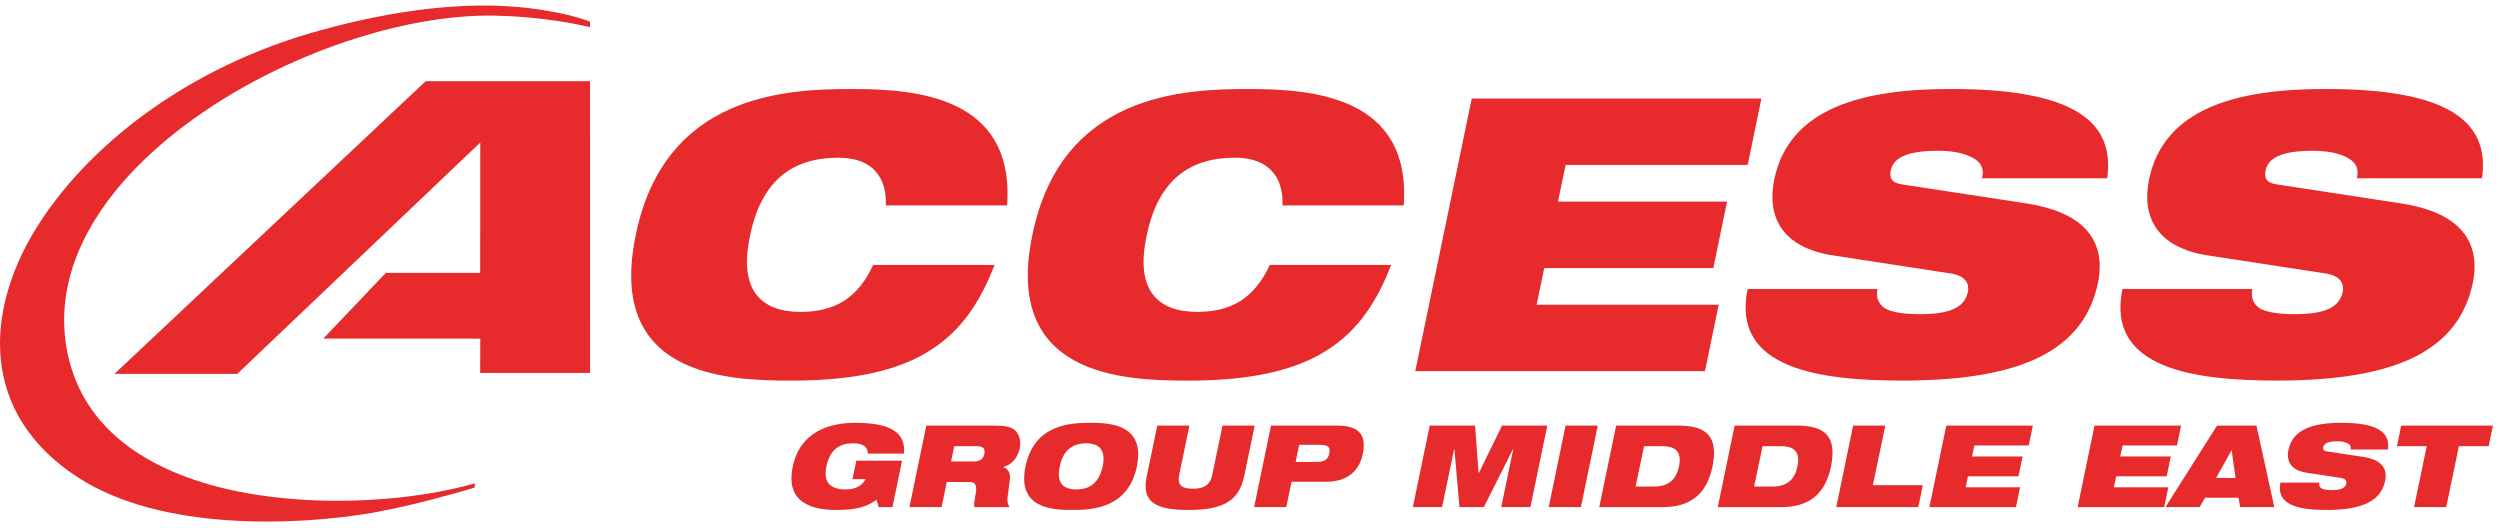 <svg width="218" height="46" viewBox="0 0 218 46" fill="none" xmlns="http://www.w3.org/2000/svg">
<g clip-path="url(#clip0_7367_1464)">
<path d="M86.725 23.106C85.493 26.268 83.895 28.764 81.2 30.493C78.538 32.225 74.742 33.189 69.017 33.189C63.294 33.189 52.874 32.787 55.44 20.475C57.971 8.159 68.62 7.761 74.309 7.761C79.999 7.761 88.487 8.461 87.822 17.913H77.238C77.338 16.215 76.707 13.753 73.078 13.753C69.216 13.753 66.421 15.65 65.423 20.475C64.357 25.3 66.356 27.197 69.817 27.197C72.78 27.197 74.81 26 76.141 23.102H86.725V23.106Z" fill="#E72B2D"/>
<path d="M121.309 23.106C120.078 26.268 118.479 28.764 115.784 30.493C113.122 32.225 109.326 33.189 103.602 33.189C97.878 33.189 87.459 32.787 90.024 20.475C92.555 8.159 103.204 7.761 108.894 7.761C114.583 7.761 123.072 8.461 122.406 17.913H111.823C111.922 16.215 111.291 13.753 107.662 13.753C103.801 13.753 101.006 15.65 100.008 20.475C98.941 25.3 100.94 27.197 104.401 27.197C107.364 27.197 109.394 26 110.725 23.102H121.309V23.106Z" fill="#E72B2D"/>
<path d="M128.333 8.592H153.595L152.398 14.384H136.523L135.857 17.581H150.601L149.404 23.373H134.661L133.995 26.57H149.871L148.674 32.362H123.411L128.336 8.598L128.333 8.592Z" fill="#E72B2D"/>
<path d="M159.82 22.272C155.392 21.573 154.027 18.911 154.727 15.581C156.058 9.425 162.382 7.758 170.102 7.758C180.72 7.758 184.448 10.519 183.748 15.547H172.832C173.065 14.583 172.633 14.017 171.8 13.65C171.035 13.283 170.003 13.149 168.97 13.149C166.175 13.149 165.108 13.815 164.875 14.847C164.742 15.512 164.94 15.945 165.839 16.078L176.721 17.742C181.283 18.441 183.745 20.636 182.946 24.666C181.715 30.49 176.423 33.185 165.873 33.185C158.719 33.185 150.93 32.187 152.395 25.198H163.713C163.579 25.962 163.812 26.528 164.378 26.895C164.978 27.228 166.01 27.396 167.441 27.396C170.37 27.396 171.333 26.631 171.601 25.465C171.734 24.765 171.433 24.1 170.236 23.867L159.817 22.269L159.82 22.272Z" fill="#E72B2D"/>
<path d="M192.504 22.272C188.077 21.573 186.712 18.911 187.411 15.581C188.742 9.425 195.066 7.758 202.786 7.758C213.404 7.758 217.132 10.519 216.433 15.547H205.516C205.75 14.583 205.317 14.017 204.484 13.65C203.719 13.283 202.687 13.149 201.655 13.149C198.859 13.149 197.793 13.815 197.56 14.847C197.426 15.512 197.625 15.945 198.523 16.078L209.406 17.742C213.964 18.441 216.429 20.636 215.63 24.666C214.399 30.49 209.107 33.185 198.558 33.185C191.4 33.185 183.615 32.187 185.079 25.198H196.397C196.263 25.962 196.496 26.528 197.062 26.895C197.663 27.228 198.691 27.396 200.125 27.396C203.054 27.396 204.018 26.631 204.285 25.465C204.419 24.765 204.12 24.1 202.92 23.867L192.501 22.269L192.504 22.272Z" fill="#E72B2D"/>
<path d="M74.67 40.171H78.658L77.822 44.222H76.618L76.429 43.574C75.565 44.222 74.608 44.469 72.986 44.469C71.017 44.469 68.448 43.982 69.127 40.7C69.765 37.585 72.42 36.869 74.56 36.869C77.695 36.869 78.988 37.726 78.826 39.554H75.664C75.664 39.187 75.507 38.957 75.266 38.827C75.026 38.697 74.718 38.659 74.351 38.659C73.195 38.659 72.362 39.225 72.063 40.669C71.785 41.992 72.331 42.678 73.733 42.678C74.649 42.678 75.177 42.329 75.486 41.783H74.334L74.673 40.171H74.67Z" fill="#E72B2D"/>
<path d="M80.775 37.115H86.684C87.49 37.115 87.956 37.184 88.316 37.373C88.783 37.64 89.081 38.309 88.923 39.094C88.766 39.77 88.375 40.477 87.49 40.717L87.479 40.737C87.877 40.857 88.135 41.204 88.056 41.831L87.857 43.385C87.816 43.704 87.888 43.992 88.035 44.222H84.972C84.904 44.023 84.972 43.683 85.103 42.877C85.182 42.349 85.062 42.03 84.547 42.03H82.558L82.109 44.218H79.303L80.775 37.115ZM82.932 40.24H84.921C85.477 40.24 85.748 40.02 85.837 39.575C85.946 39.029 85.627 38.909 85.161 38.909H83.21L82.932 40.243V40.24Z" fill="#E72B2D"/>
<path d="M95.069 36.869C96.77 36.869 99.894 36.989 99.136 40.669C98.379 44.349 95.186 44.469 93.484 44.469C91.783 44.469 88.659 44.349 89.427 40.669C90.182 36.989 93.368 36.869 95.069 36.869ZM93.865 42.678C95.018 42.678 95.834 42.112 96.153 40.669C96.451 39.225 95.844 38.659 94.702 38.659C93.56 38.659 92.713 39.225 92.415 40.669C92.096 42.112 92.713 42.678 93.865 42.678Z" fill="#E72B2D"/>
<path d="M100.913 37.115H103.719L102.824 41.413C102.635 42.328 103.101 42.617 104.017 42.617C104.933 42.617 105.519 42.328 105.708 41.413L106.603 37.115H109.408L108.493 41.523C108.016 43.779 106.514 44.469 103.629 44.469C100.745 44.469 99.521 43.783 99.998 41.523L100.913 37.115Z" fill="#E72B2D"/>
<path d="M110.832 37.115H116.621C118.6 37.115 119.169 38.011 118.83 39.592C118.562 40.953 117.595 42.01 115.626 42.01H112.622L112.166 44.218H109.36L110.832 37.115ZM112.979 40.281H114.789C115.506 40.281 115.805 40.062 115.914 39.544C116.034 38.998 115.815 38.789 115.098 38.789H113.287L112.979 40.281Z" fill="#E72B2D"/>
<path d="M124.673 37.115H128.624L128.933 41.245H128.954L130.974 37.115H134.925L133.453 44.218H130.905L131.961 39.146H131.941L129.393 44.218H127.263L126.824 39.146H126.803L125.75 44.218H123.202L124.673 37.115Z" fill="#E72B2D"/>
<path d="M136.519 37.115H139.325L137.854 44.218H135.048L136.519 37.115Z" fill="#E72B2D"/>
<path d="M140.926 37.115H146.386C148.804 37.115 149.857 38.052 149.332 40.669C148.815 43.165 147.333 44.222 144.977 44.222H139.455L140.926 37.119V37.115ZM142.627 42.428H144.239C145.522 42.428 146.17 41.79 146.407 40.669C146.637 39.544 146.256 38.909 144.973 38.909H143.361L142.624 42.431L142.627 42.428Z" fill="#E72B2D"/>
<path d="M151.26 37.115H156.72C159.138 37.115 160.191 38.052 159.666 40.669C159.148 43.165 157.666 44.222 155.31 44.222H149.789L151.26 37.119V37.115ZM152.961 42.428H154.573C155.856 42.428 156.504 41.79 156.74 40.669C156.97 39.544 156.59 38.909 155.307 38.909H153.695L152.958 42.431L152.961 42.428Z" fill="#E72B2D"/>
<path d="M161.593 37.115H164.399L163.315 42.308H167.664L167.276 44.218H160.122L161.593 37.115Z" fill="#E72B2D"/>
<path d="M169.711 37.115H177.263L176.907 38.847H172.16L171.961 39.804H176.368L176.011 41.536H171.604L171.406 42.49H176.152L175.795 44.222H168.243L169.715 37.119L169.711 37.115Z" fill="#E72B2D"/>
<path d="M182.638 37.115H190.19L189.833 38.847H185.086L184.887 39.804H189.294L188.938 41.536H184.531L184.332 42.49H189.078L188.722 44.222H181.17L182.641 37.119L182.638 37.115Z" fill="#E72B2D"/>
<path d="M193.321 37.115H196.764L198.318 44.218H195.334L195.204 43.402H192.278L191.812 44.218H188.828L193.324 37.115H193.321ZM194.603 39.266H194.583L193.249 41.673H194.939L194.6 39.266H194.603Z" fill="#E72B2D"/>
<path d="M201.078 41.207C199.755 40.998 199.346 40.202 199.556 39.208C199.954 37.366 201.843 36.869 204.151 36.869C207.324 36.869 208.438 37.695 208.229 39.197H204.968C205.036 38.909 204.909 38.741 204.659 38.632C204.429 38.522 204.121 38.481 203.812 38.481C202.975 38.481 202.656 38.679 202.587 38.988C202.546 39.187 202.608 39.317 202.876 39.355L206.13 39.852C207.492 40.062 208.229 40.717 207.989 41.92C207.622 43.663 206.038 44.469 202.886 44.469C200.746 44.469 198.42 44.17 198.856 42.082H202.238C202.197 42.312 202.269 42.48 202.437 42.589C202.615 42.689 202.924 42.74 203.352 42.74C204.227 42.74 204.515 42.51 204.597 42.164C204.638 41.955 204.546 41.756 204.189 41.687L201.075 41.211L201.078 41.207Z" fill="#E72B2D"/>
<path d="M211.611 38.906H209.015L209.382 37.115H217.379L217.013 38.906H214.416L213.312 44.218H210.507L211.611 38.906Z" fill="#E72B2D"/>
<path d="M49.126 1.211C45.94 0.542 39.502 -0.535 27.883 2.658C16.26 5.851 7.466 12.834 3.059 20.057C-1.348 27.28 -1.715 36.125 6.808 41.639C14.133 46.383 25.972 45.82 32.427 44.726C32.427 44.726 32.43 44.726 32.434 44.726C33.055 44.603 33.806 44.459 34.656 44.28C36.265 43.944 39.231 43.169 41.402 42.514V42.147C31.556 45.024 8.605 45.131 5.844 30.565C2.788 14.456 28.363 0.642 43.885 1.389C43.885 1.389 47.565 1.455 51.451 2.37V1.887C50.748 1.626 49.911 1.376 49.122 1.211H49.126Z" fill="#E72B2D"/>
<path d="M37.115 7.083H51.451L51.455 32.52H41.872L41.879 29.529L28.192 29.523L33.648 23.792H41.872L41.879 12.429L20.694 32.599H9.984L37.115 7.083Z" fill="#E72B2D"/>
</g>
<defs>
<clipPath id="clip0_7367_1464">
<rect width="217.383" height="45" fill="white" transform="translate(0 0.484)"/>
</clipPath>
</defs>
</svg>
